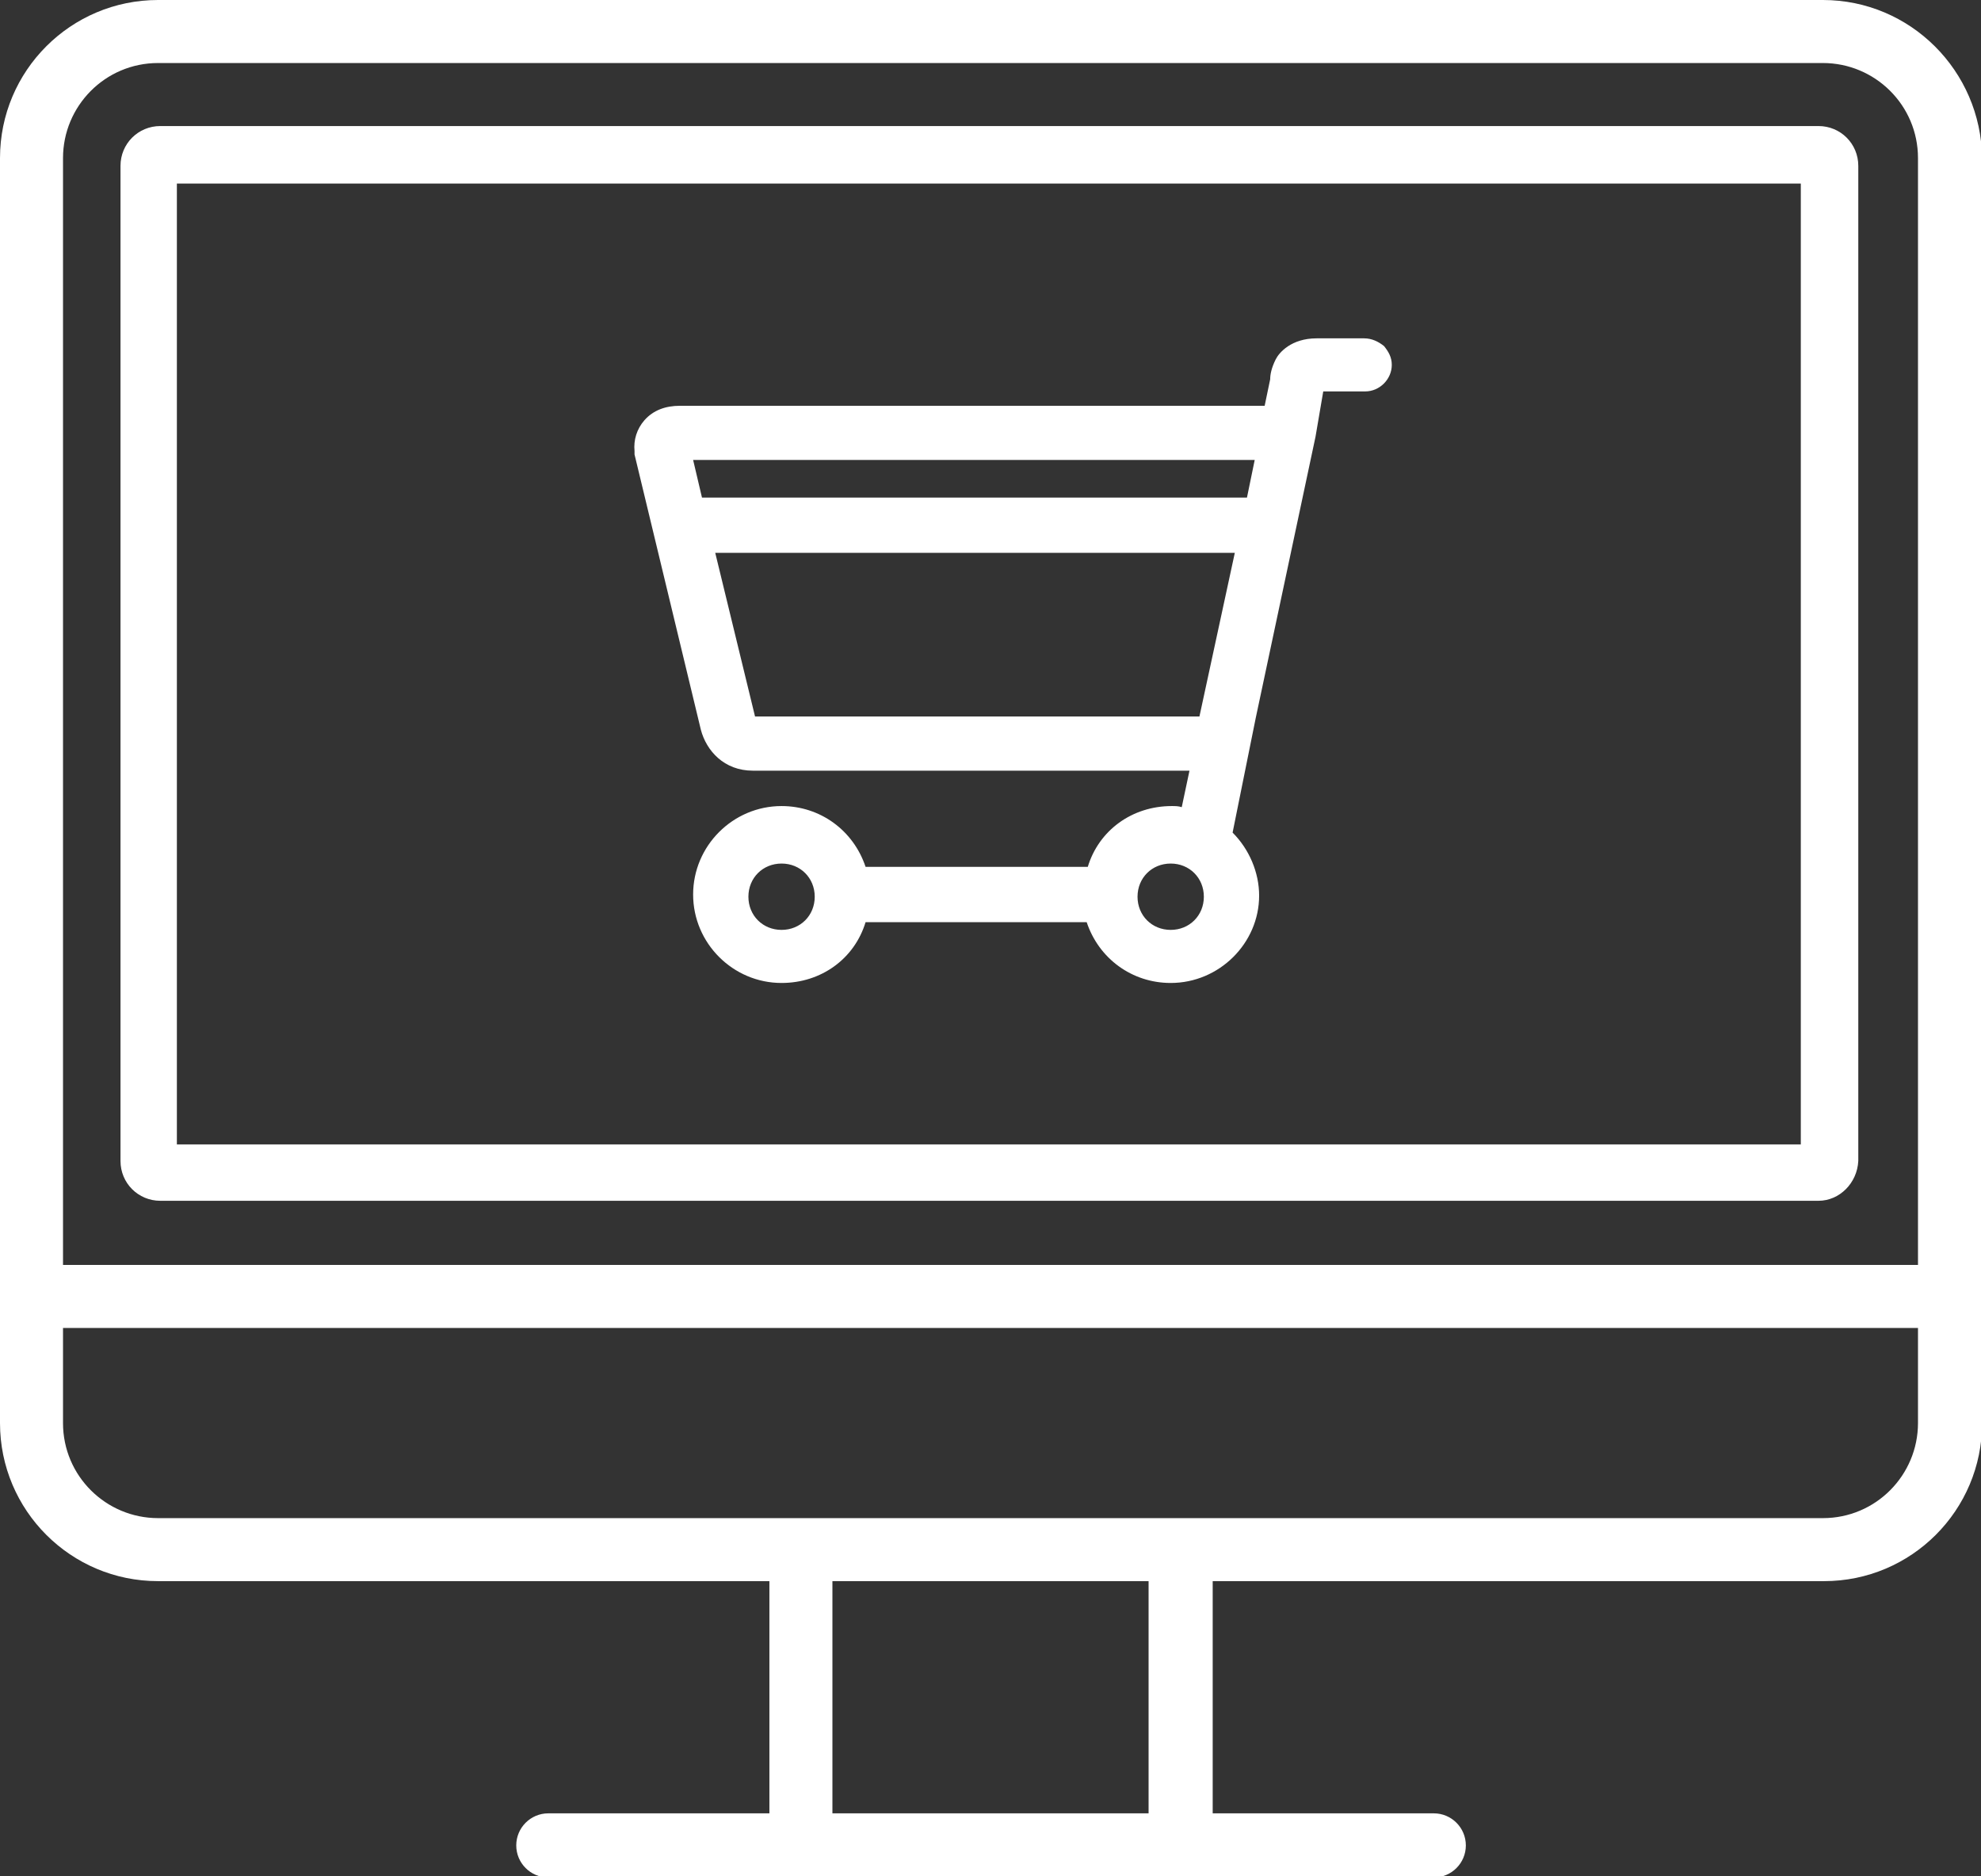 <?xml version="1.0" encoding="UTF-8" standalone="no"?>
<!-- Generator: Adobe Illustrator 18.0.0, SVG Export Plug-In . SVG Version: 6.00 Build 0)  -->

<svg
   xmlns:dc="http://purl.org/dc/elements/1.1/"
   xmlns:cc="http://creativecommons.org/ns#"
   xmlns:rdf="http://www.w3.org/1999/02/22-rdf-syntax-ns#"
   xmlns:svg="http://www.w3.org/2000/svg"
   xmlns="http://www.w3.org/2000/svg"
   xmlns:sodipodi="http://sodipodi.sourceforge.net/DTD/sodipodi-0.dtd"
   xmlns:inkscape="http://www.inkscape.org/namespaces/inkscape"
   version="1.1"
   id="Слой_1"
   x="0px"
   y="0px"
   viewBox="0 0 179.2 169.7"
   enable-background="new 0 0 179.2 169.7"
   xml:space="preserve"
   inkscape:version="0.91 r13725"
   sodipodi:docname="coop2.svg"><rect x="0" y="0" width="179.2" height="169.7" fill="#333333" stroke="none"/><defs
     id="defs13" /><sodipodi:namedview
     pagecolor="#ffffff"
     bordercolor="#666666"
     borderopacity="1"
     objecttolerance="10"
     gridtolerance="10"
     guidetolerance="10"
     inkscape:pageopacity="0"
     inkscape:pageshadow="2"
     inkscape:window-width="640"
     inkscape:window-height="480"
     id="namedview11"
     showgrid="false"
     inkscape:zoom="1.3906895"
     inkscape:cx="89.599998"
     inkscape:cy="84.849998"
     inkscape:window-x="0"
     inkscape:window-y="27"
     inkscape:window-maximized="0"
     inkscape:current-layer="Слой_1" /><g
     id="g3"
     style="fill:#ffffff"><path
       d="M164.9,0H14.3C6.4,0,0,6.4,0,14.3v114.4c0,7.9,6.4,14.3,14.3,14.3h55.3v21h-20c-1.6,0-2.9,1.3-2.9,2.9s1.3,2.9,2.9,2.9   h80.1c1.6,0,2.9-1.3,2.9-2.9s-1.3-2.9-2.9-2.9h-20v-21h55.3c7.9,0,14.3-6.4,14.3-14.3V14.3C179.2,6.4,172.8,0,164.9,0L164.9,0z    M103.9,164H75.3v-21h28.6V164z M173.5,128.7c0,4.7-3.8,8.6-8.6,8.6H14.3c-4.7,0-8.6-3.8-8.6-8.6v-8.6h167.8V128.7z M173.5,114.4   H5.7V14.3c0-4.7,3.8-8.6,8.6-8.6h150.6c4.7,0,8.6,3.8,8.6,8.6V114.4z M173.5,114.4"
       id="path5"
       style="fill:#ffffff" /><path
       d="M164.5,108.6h-150c-2,0-3.6-1.6-3.6-3.6V15c0-2,1.6-3.6,3.6-3.6h150c2,0,3.6,1.6,3.6,3.6v90   C168,107,166.4,108.6,164.5,108.6z M16,103.5h146.9V16.6H16V103.5z"
       id="path7"
       style="fill:#ffffff" /></g><path
     d="M105.9,88.9c-3.5,0-6.5-2.2-7.6-5.5h-20c-1,3.3-4,5.5-7.6,5.5c-4.4,0-8-3.6-8-8c0-4.4,3.6-8,8-8c3.5,0,6.5,2.2,7.6,5.5h20.1  c1-3.3,4-5.5,7.6-5.5c0.3,0,0.6,0,0.9,0.1l0.7-3.3H68.1c-2.6,0-4.2-1.8-4.7-3.7l-6-24.9c0-0.1,0-0.2,0-0.2v-0.1  c-0.1-1,0.2-2,0.9-2.8c0.8-0.9,1.9-1.3,3.2-1.3h52.9l0.5-2.4c0-0.4,0.1-1,0.5-1.8c0.3-0.6,1.4-1.9,3.7-1.9h4.3  c0.7,0,1.3,0.3,1.8,0.7c0.4,0.5,0.7,1,0.7,1.7c0,1.3-1.1,2.4-2.4,2.4h-3.8l-0.7,4.1l-5.4,25.4l-2.1,10.4c1.5,1.5,2.4,3.6,2.4,5.7  C113.9,85.3,110.3,88.9,105.9,88.9z M105.9,78.1c-1.7,0-3,1.3-3,3s1.3,3,3,3c1.7,0,3-1.3,3-3C108.9,79.4,107.6,78.1,105.9,78.1z   M70.7,78.1c-1.7,0-3,1.3-3,3s1.3,3,3,3c1.7,0,3-1.3,3-3C73.7,79.4,72.4,78.1,70.7,78.1z M108.5,64.8l3.2-14.8h-47l3.6,14.8  L108.5,64.8z M112.8,45l0.7-3.4H62.7l0.8,3.4H112.8z"
     id="path9"
     style="fill:#ffffff" /></svg>